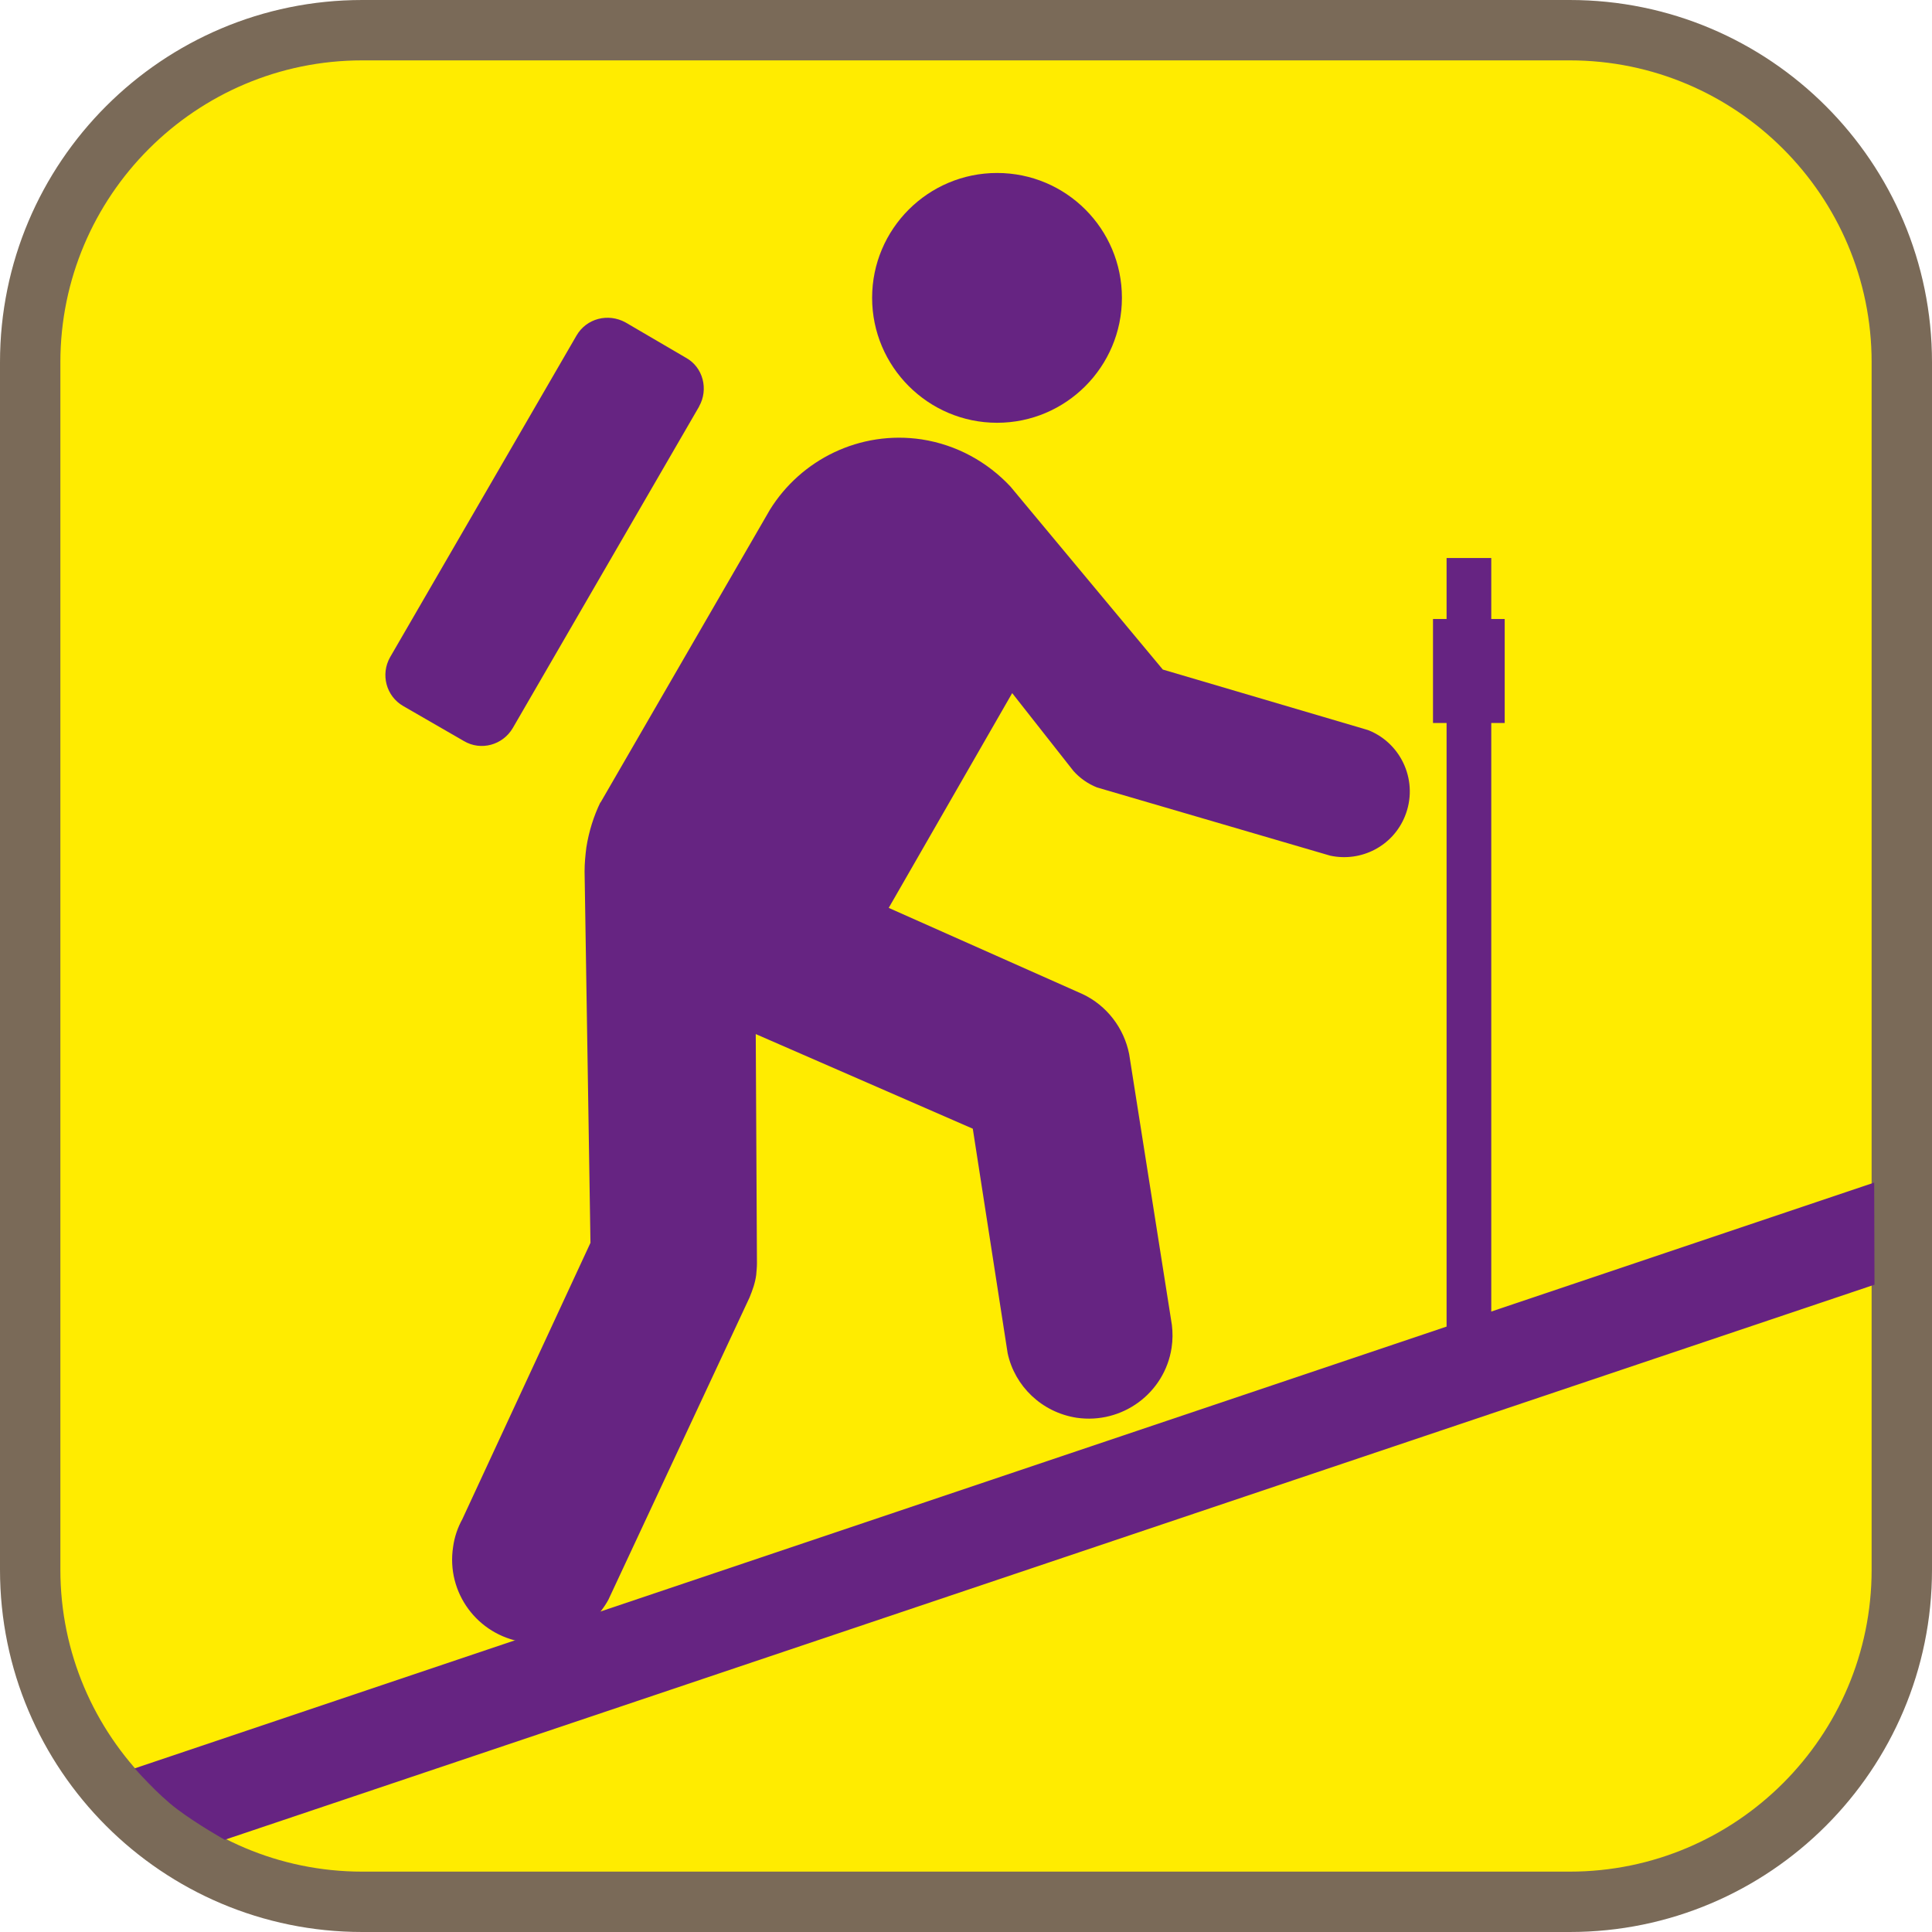 <?xml version="1.0" encoding="UTF-8"?><svg xmlns="http://www.w3.org/2000/svg" viewBox="0 0 128 128"><defs><style>.cls-1{fill:#ffec00;}.cls-2{fill:#662482;}.cls-3{fill:#7a6a58;}</style></defs><g id="cuadrobase"><g><rect class="cls-1" x="2" y="2" width="124" height="124" rx="22" ry="22"/><path class="cls-3" d="M104,4c11.03,0,20,8.97,20,20V104c0,11.03-8.97,20-20,20H24c-11.03,0-20-8.97-20-20V24C4,12.97,12.97,4,24,4H104m0-4H24C10.75,0,0,10.75,0,24V104C0,117.25,10.75,128,24,128H104c13.25,0,24-10.75,24-24V24c0-13.25-10.75-24-24-24h0Z"/></g></g><g id="figura"><g><path class="cls-2" d="M39.78,53.15c-.44,.91-.76,1.91-.93,2.98-.07,.53-.12,1.07-.12,1.61l.39,24.6-8.49,18.31c-.3,.54-.52,1.17-.61,1.83-.47,3.03,1.61,5.84,4.63,6.31,2.34,.36,4.59-.84,5.66-2.81l9.35-20.02c.19-.47,.37-.95,.44-1.49,.02-.24,.05-.52,.05-.76l-.08-15.2,14.38,6.27,2.31,14.88c.47,2.17,2.25,3.91,4.57,4.27,3.02,.44,5.83-1.63,6.29-4.63,.08-.52,.08-1.03,.02-1.52l-2.83-17.94c-.34-1.73-1.49-3.23-3.09-3.98l-12.84-5.71,8.18-14.23,4.06,5.16c.41,.46,.95,.85,1.56,1.09l15.45,4.52c2.05,.44,4.15-.63,4.95-2.61,.91-2.24-.17-4.78-2.39-5.69l-.22-.07-13.43-3.96-10.1-12.13c-1.51-1.61-3.54-2.76-5.88-3.12-4.1-.61-7.99,1.34-10.05,4.66l-11.23,19.41h0Z"/><path class="cls-2" d="M66.06,28.01c4.56,0,8.27-3.71,8.27-8.28s-3.7-8.27-8.27-8.27-8.28,3.71-8.28,8.27,3.71,8.28,8.28,8.28Z"/><path class="cls-2" d="M46.32,26.92c.63-1.12,.27-2.59-.88-3.22l-4-2.34c-1.15-.63-2.59-.27-3.25,.88l-12.35,21.31c-.63,1.12-.27,2.57,.88,3.23l4.02,2.32c1.12,.66,2.56,.27,3.23-.86l12.35-21.31Z"/><path class="cls-2" d="M124.2,85.11L14.89,121.89s-1.77-.99-3.13-2.01-2.84-2.72-2.84-2.72l115.25-38.81,.02,6.75Z"/><rect class="cls-2" x="95.84" y="36.97" width="2.96" height="52.47"/><rect class="cls-2" x="94.94" y="41.01" width="4.75" height="6.89"/></g></g></svg>